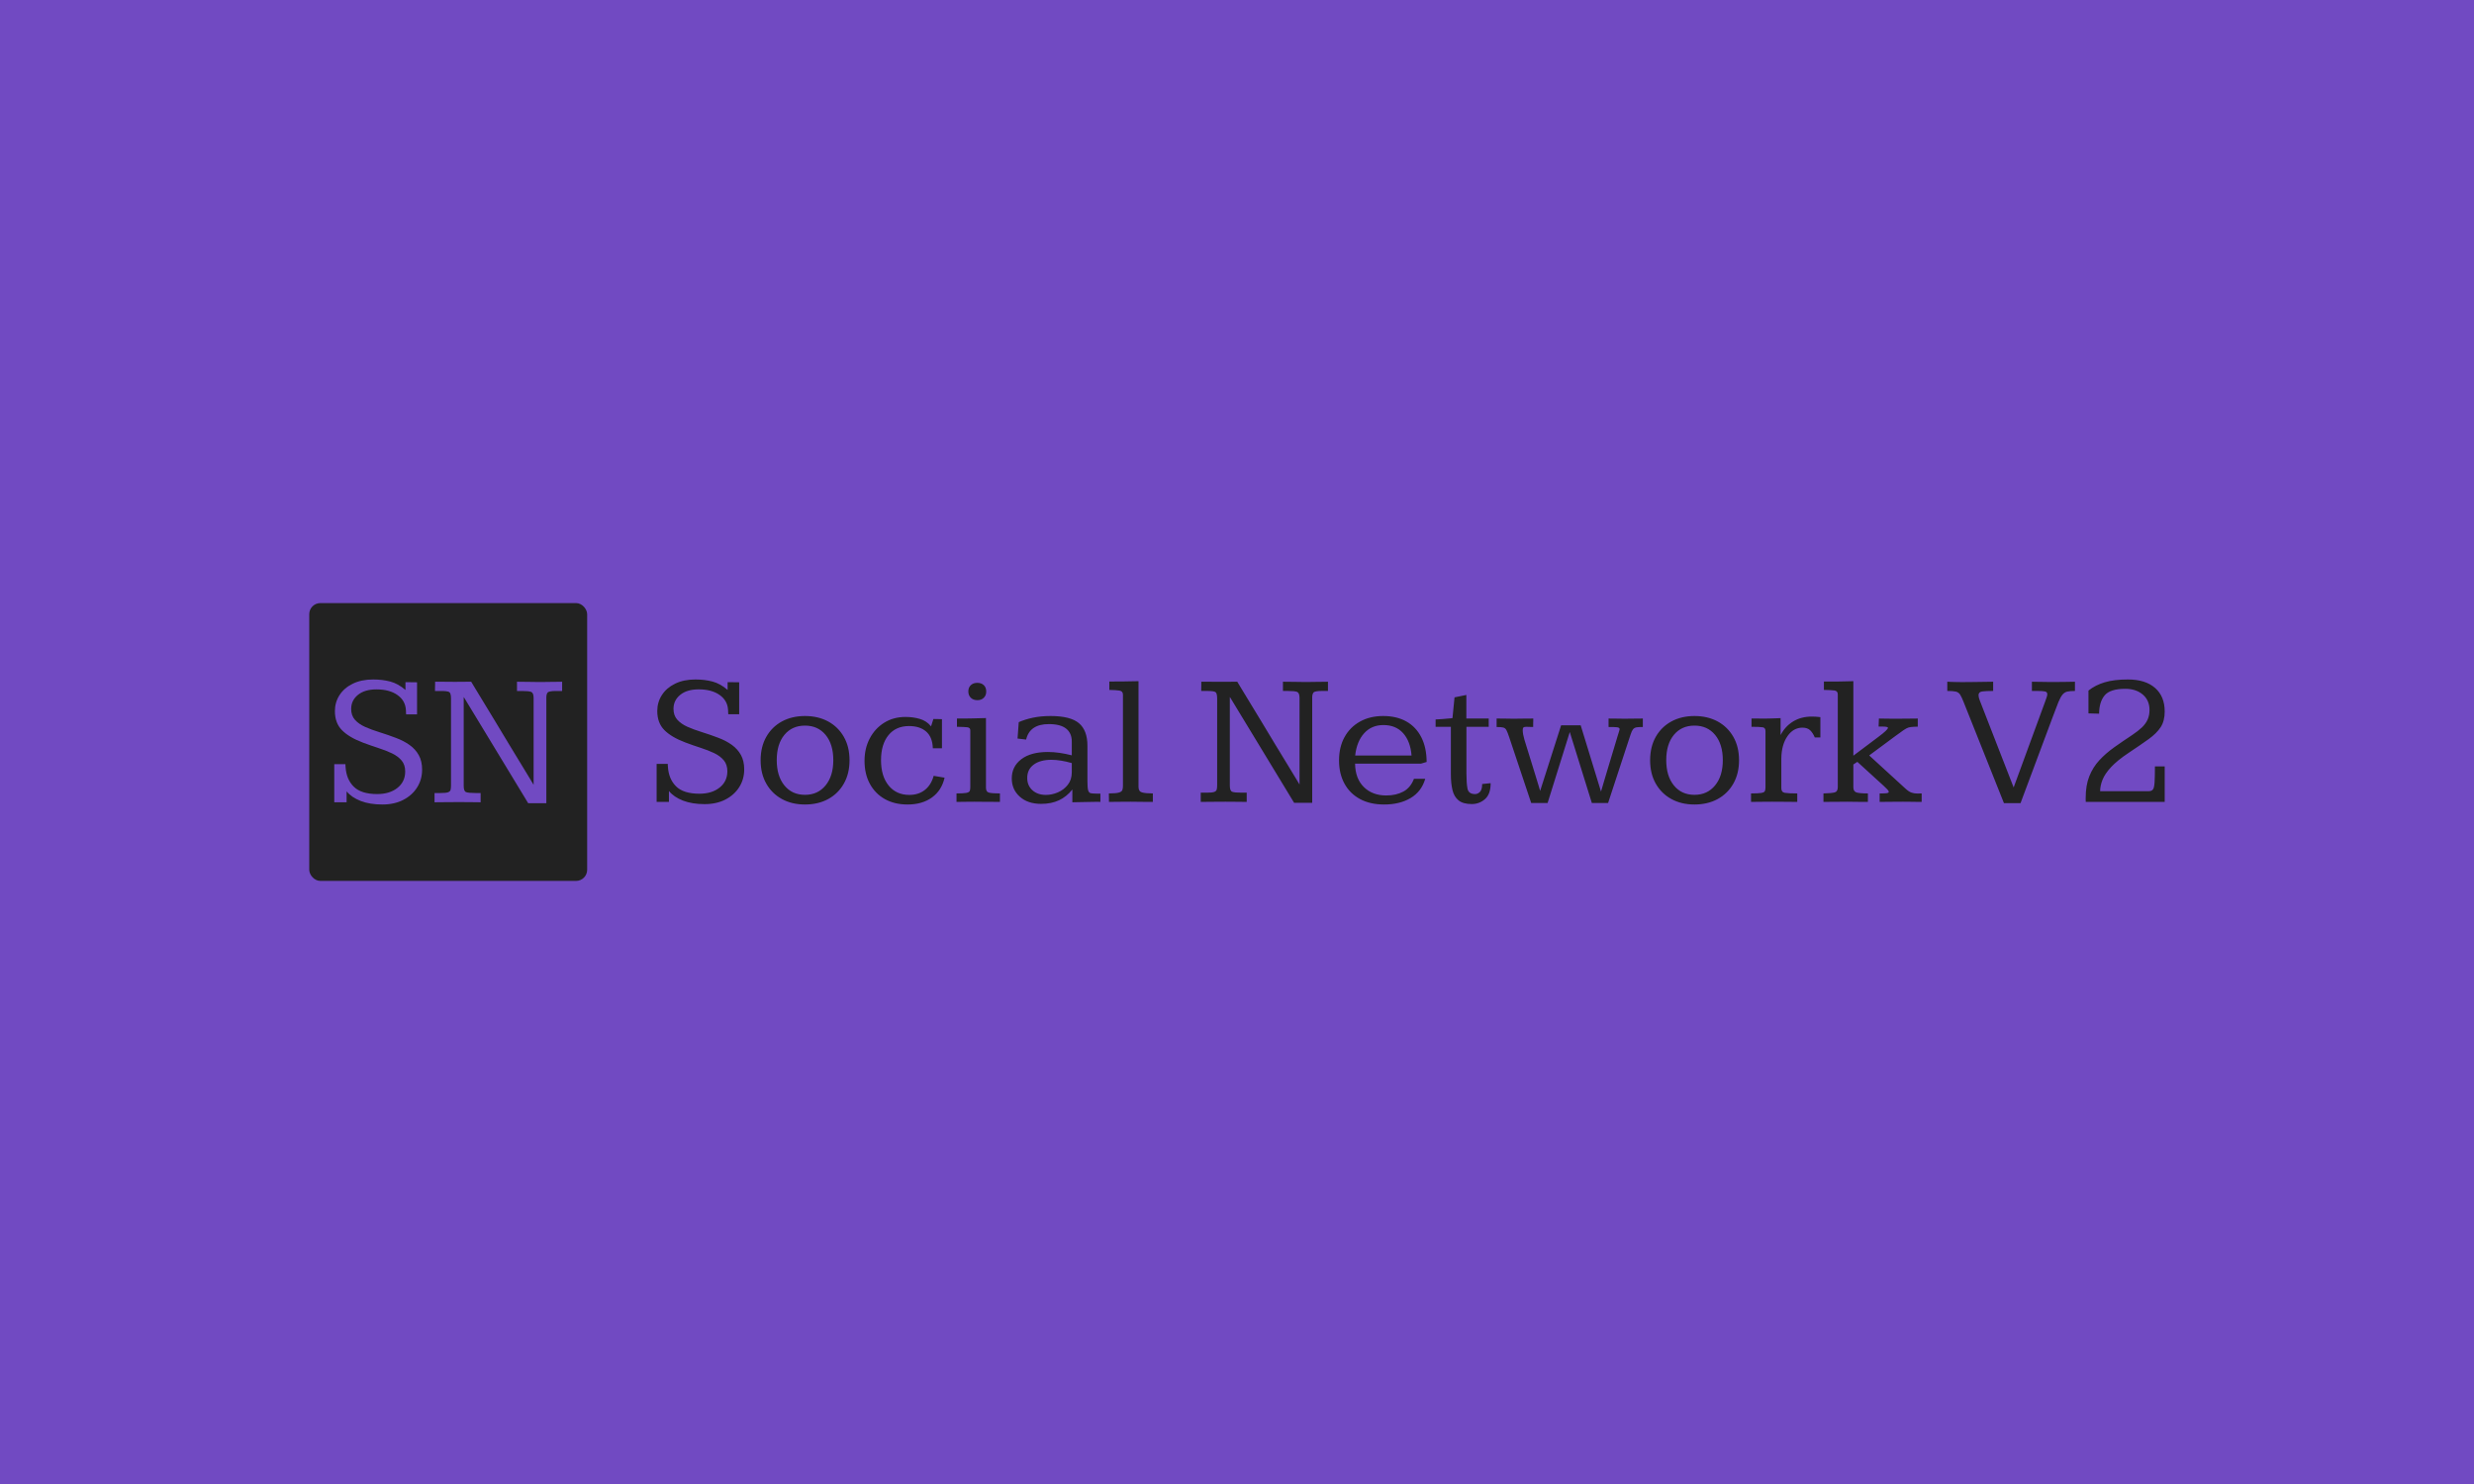 <svg xmlns="http://www.w3.org/2000/svg" version="1.1" xmlns:xlink="http://www.w3.org/1999/xlink" xmlns:svgjs="http://svgjs.dev/svgjs" width="100%" height="100%" viewBox="0 0 1000 600"><rect width="1000" height="600" x="0" y="0" fill="#714ac2"/><g><rect width="333.333" height="333.333" rx="13.333" ry="13.333" y="393.134" fill="#222222" transform="matrix(0.337,0,0,0.337,0,111.343)" x="370.912"/><path d="M458.641 634.801L458.641 634.801Q443.622 634.801 432.62 630.56Q421.651 626.287 415.72 619.017L415.72 619.017L415.72 632.123Q413.233 632.123 410.49 632.123Q407.748 632.123 405.229 632.123Q402.71 632.123 400.924 632.123L400.924 632.123L400.924 586.395L414.349 586.395Q414.349 587.161 414.349 588.022Q414.349 588.851 414.476 589.648L414.476 589.648Q415.369 604.54 424.298 613.404Q433.194 622.269 452.486 622.269L452.486 622.269Q467.378 622.269 476.689 614.871Q486 607.473 486 595.228L486 595.228Q486 587.161 481.696 582.027Q477.359 576.861 470.088 573.385Q462.786 569.91 453.698 566.976Q444.642 564.074 435.203 560.503L435.203 560.503Q418.622 554.221 410.171 545.643Q401.689 537.065 401.689 522.811L401.689 522.811Q401.689 512.161 407.238 503.551Q412.786 494.91 423.118 489.871Q433.418 484.801 447.671 484.801L447.671 484.801Q458.768 484.801 468.111 487.288Q477.486 489.744 486.319 497.365L486.319 497.365Q486.319 495.356 486.319 491.721Q486.319 488.054 486.319 488.054L486.319 488.054Q488.137 488.054 490.497 488.054Q492.824 488.054 495.344 488.117Q497.895 488.181 500.222 488.181L500.222 488.181L500.222 526.638L487.116 526.638Q487.021 525.394 486.957 524.278Q486.893 523.162 486.893 522.046L486.893 522.046Q486.447 510.375 476.849 503.551Q467.282 496.695 451.594 496.695L451.594 496.695Q437.34 496.695 429.272 503.328Q421.205 509.929 421.205 520.133L421.205 520.133Q421.205 528.073 425.733 533.175Q430.293 538.277 437.946 541.721Q445.631 545.133 455.229 548.098Q464.795 551.064 474.903 554.89L474.903 554.89Q484.215 558.366 491.262 563.404Q498.341 568.443 502.295 575.617Q506.281 582.792 506.281 592.996L506.281 592.996Q506.281 604.763 500.35 614.233Q494.419 623.704 483.705 629.253Q472.99 634.801 458.641 634.801ZM655.293 633.239L633.513 633.239L556.409 506.102Q556.281 506.102 556.217 506.102Q556.185 506.102 556.185 506.102L556.185 506.102L556.185 612.512Q556.185 618.793 558.991 619.91Q561.766 621.026 570.407 621.026L570.407 621.026L576.466 621.026L576.466 632.123Q570.407 632.123 564.923 631.995Q559.438 631.899 550.892 631.899L550.892 631.899Q541.836 631.899 535.044 631.995Q528.252 632.123 521.205 632.123L521.205 632.123L521.205 621.026L528.379 621.026Q534.757 621.026 537.34 620.133Q539.923 619.24 540.433 617.199Q540.943 615.19 540.943 611.842L540.943 611.842L540.943 507.792Q540.943 501.064 538.743 499.852Q536.543 498.608 528.698 498.608L528.698 498.608L521.747 498.608Q521.747 497.588 521.747 496.153Q521.747 494.686 521.81 493.06Q521.874 491.434 521.874 489.967Q521.874 488.5 521.874 487.512L521.874 487.512Q521.874 487.512 524.68 487.512Q527.486 487.512 531.345 487.512Q535.203 487.512 538.647 487.575Q542.059 487.607 543.175 487.607L543.175 487.607Q545.407 487.607 548.213 487.607Q551.02 487.607 554.049 487.575Q557.078 487.512 559.916 487.512Q562.786 487.512 565.146 487.512L565.146 487.512Q565.146 487.512 569.196 494.24Q573.213 500.968 579.942 511.938Q586.67 522.939 594.642 536.172Q602.582 549.374 610.554 562.575Q618.494 575.745 625.222 586.714Q631.951 597.716 636 604.444Q640.018 611.172 640.018 611.172L640.018 611.172L640.018 506.676Q639.923 500.841 637.116 499.725Q634.31 498.608 625.892 498.608L625.892 498.608L620.088 498.608L620.088 487.512Q628.921 487.512 634.98 487.671Q641.039 487.83 645.981 487.83L645.981 487.83Q647.193 487.83 651.625 487.799Q656.058 487.735 661.319 487.671Q666.613 487.607 670.407 487.575Q674.234 487.512 674.234 487.512L674.234 487.512L674.234 498.608L667.155 498.608Q658.29 498.608 656.791 500.554Q655.293 502.531 655.293 506.453L655.293 506.453Q655.293 506.325 655.293 513.181Q655.293 520.005 655.293 531.325Q655.293 542.677 655.293 556.166Q655.293 569.686 655.293 583.239Q655.293 596.823 655.293 608.143Q655.293 619.463 655.293 626.351Q655.293 633.239 655.293 633.239L655.293 633.239Z " fill="#714ac2" transform="matrix(0.337,0,0,0.337,0,111.343)"/><path d="M845.124 634.356L845.124 634.356Q830.15 634.356 819.181 630.128Q808.244 625.867 802.331 618.618L802.331 618.618L802.331 631.685Q799.851 631.685 797.117 631.685Q794.383 631.685 791.871 631.685Q789.359 631.685 787.579 631.685L787.579 631.685L787.579 586.094L800.964 586.094Q800.964 586.857 800.964 587.715Q800.964 588.542 801.091 589.337L801.091 589.337Q801.981 604.184 810.883 613.023Q819.754 621.861 838.988 621.861L838.988 621.861Q853.836 621.861 863.119 614.485Q872.403 607.109 872.403 594.901L872.403 594.901Q872.403 586.857 868.111 581.738Q863.787 576.588 856.538 573.122Q849.258 569.657 840.197 566.732Q831.167 563.839 821.756 560.278L821.756 560.278Q805.224 554.015 796.799 545.462Q788.342 536.91 788.342 522.699L788.342 522.699Q788.342 512.08 793.874 503.495Q799.406 494.88 809.707 489.856Q819.976 484.801 834.188 484.801L834.188 484.801Q845.252 484.801 854.567 487.281Q863.914 489.729 872.721 497.328L872.721 497.328Q872.721 495.325 872.721 491.7Q872.721 488.044 872.721 488.044L872.721 488.044Q874.533 488.044 876.886 488.044Q879.207 488.044 881.718 488.108Q884.262 488.171 886.583 488.171L886.583 488.171L886.583 526.514L873.516 526.514Q873.42 525.274 873.357 524.161Q873.293 523.048 873.293 521.935L873.293 521.935Q872.848 510.299 863.278 503.495Q853.74 496.66 838.098 496.66L838.098 496.66Q823.887 496.66 815.843 503.273Q807.799 509.854 807.799 520.028L807.799 520.028Q807.799 527.944 812.314 533.031Q816.86 538.118 824.491 541.552Q832.153 544.954 841.723 547.91Q851.261 550.867 861.339 554.682L861.339 554.682Q870.623 558.148 877.649 563.171Q884.707 568.194 888.649 575.348Q892.623 582.501 892.623 592.675L892.623 592.675Q892.623 604.407 886.71 613.849Q880.796 623.292 870.114 628.824Q859.431 634.356 845.124 634.356ZM965.493 634.801L965.493 634.801Q949.756 634.801 937.801 628.22Q925.815 621.639 919.075 609.716Q912.303 597.826 912.303 581.738L912.303 581.738Q912.303 565.619 919.075 553.665Q925.815 541.711 937.833 535.161Q949.851 528.644 965.493 528.644L965.493 528.644Q981.263 528.644 993.28 535.161Q1005.298 541.711 1012.102 553.601Q1018.938 565.524 1018.938 581.738L1018.938 581.738Q1018.938 597.699 1012.166 609.653Q1005.425 621.639 993.408 628.22Q981.39 634.801 965.493 634.801ZM965.493 623.197L965.493 623.197Q980.945 623.197 990.197 611.91Q999.48 600.623 999.48 581.611L999.48 581.611Q999.48 562.504 990.26 551.312Q981.04 540.153 965.493 540.153L965.493 540.153Q949.978 540.153 940.79 551.281Q931.634 562.376 931.634 581.611L931.634 581.611Q931.634 600.623 940.79 611.91Q949.978 623.197 965.493 623.197ZM1088.469 634.801L1088.469 634.801Q1072.922 634.801 1061.286 628.283Q1049.681 621.734 1043.291 609.939Q1036.932 598.144 1036.932 582.406L1036.932 582.406Q1036.932 567.431 1043.196 555.509Q1049.459 543.618 1060.523 536.687Q1071.587 529.757 1086.116 529.757L1086.116 529.757Q1095.177 529.757 1103.253 532.109Q1111.36 534.43 1116.733 541.043L1116.733 541.043L1119.531 532.205Q1120.103 532.205 1122.392 532.268Q1124.681 532.332 1126.971 532.332Q1129.26 532.332 1129.8 532.427L1129.8 532.427L1129.8 567.304L1118.863 567.304Q1118.418 553.888 1110.883 547.306Q1103.316 540.693 1090.345 540.693L1090.345 540.693Q1074.48 540.693 1065.61 551.662Q1056.708 562.599 1056.708 581.611L1056.708 581.611Q1056.708 600.846 1065.864 612.069Q1075.052 623.292 1090.567 623.292L1090.567 623.292Q1101.759 623.292 1109.294 617.315Q1116.86 611.338 1119.881 600.401L1119.881 600.401L1132.948 602.626Q1129.482 617.951 1117.782 626.376Q1106.114 634.801 1088.469 634.801ZM1147.255 631.685L1147.255 631.685L1147.255 621.512Q1155.394 621.512 1158.827 620.907Q1162.229 620.272 1163.024 618.714Q1163.787 617.156 1163.787 614.263L1163.787 614.263L1163.787 545.717Q1163.787 542.601 1160.226 542.156Q1156.634 541.711 1147.795 541.584L1147.795 541.584Q1147.795 539.04 1147.795 536.56Q1147.795 534.112 1147.795 531.664L1147.795 531.664Q1152.405 531.664 1156.761 531.664Q1161.116 531.664 1165.249 531.537L1165.249 531.537Q1169.701 531.41 1173.961 531.314Q1178.221 531.187 1182.577 531.092L1182.577 531.092L1182.577 614.708Q1182.577 619.731 1186.424 620.621Q1190.271 621.512 1199.332 621.512L1199.332 621.512L1199.332 631.685Q1196.439 631.685 1191.574 631.622Q1186.71 631.558 1181.623 631.558Q1176.536 631.558 1172.848 631.526Q1169.16 631.463 1168.492 631.463L1168.492 631.463Q1162.229 631.463 1157.301 631.558Q1152.405 631.685 1147.255 631.685ZM1172.276 509.632L1172.276 509.632Q1167.38 509.632 1164.391 506.738Q1161.434 503.813 1161.434 499.108L1161.434 499.108Q1161.434 494.434 1164.391 491.637Q1167.38 488.839 1172.18 488.839L1172.18 488.839Q1177.108 488.839 1180.002 491.637Q1182.895 494.434 1182.895 499.235L1182.895 499.235Q1182.895 503.813 1180.002 506.738Q1177.108 509.632 1172.276 509.632ZM1248.738 634.038L1248.738 634.038Q1232.746 634.038 1223.145 625.422Q1213.543 616.806 1213.543 603.517L1213.543 603.517Q1213.543 589.21 1224.925 580.498Q1236.339 571.787 1256.782 571.787L1256.782 571.787Q1263.713 571.787 1270.93 572.836Q1278.147 573.885 1285.523 575.793L1285.523 575.793L1285.523 559.261Q1285.523 549.182 1278.751 543.777Q1271.979 538.341 1258.022 538.341L1258.022 538.341Q1235.099 538.341 1230.743 556.908L1230.743 556.908L1220.474 555.668L1221.905 536.02Q1229.058 532.777 1238.692 530.71Q1248.293 528.644 1260.152 528.644L1260.152 528.644Q1283.838 528.644 1294.075 537.228Q1304.281 545.844 1304.281 564.284L1304.281 564.284L1304.281 606.632Q1304.281 614.358 1305.076 617.506Q1305.871 620.621 1308.096 621.194Q1310.322 621.734 1314.804 621.734L1314.804 621.734L1319.828 621.734L1319.828 631.685Q1318.047 631.558 1316.235 631.558Q1314.455 631.558 1312.674 631.622Q1310.894 631.685 1309.082 631.685L1309.082 631.685Q1303.073 631.813 1297.255 631.908Q1291.436 632.035 1286.191 632.13L1286.191 632.13L1286.191 616.806Q1279.482 625.327 1270.262 629.682Q1261.042 634.038 1248.738 634.038ZM1254.429 623.292L1254.429 623.292Q1261.71 623.292 1268.863 620.24Q1276.017 617.156 1280.754 611.115Q1285.523 605.075 1285.523 596.045L1285.523 596.045L1285.523 585.077Q1278.815 583.169 1272.774 582.183Q1266.733 581.166 1261.042 581.166L1261.042 581.166Q1247.626 581.166 1239.868 586.921Q1232.079 592.675 1232.079 602.944L1232.079 602.944Q1232.079 612.133 1238.342 617.728Q1244.605 623.292 1254.429 623.292ZM1330.097 631.685L1330.097 631.685Q1330.097 630.795 1330.097 629.46Q1330.097 628.093 1330.065 626.598Q1330.002 625.104 1330.002 623.737Q1330.002 622.402 1330.002 621.512L1330.002 621.512Q1338.49 621.512 1341.956 620.494Q1345.421 619.509 1346.152 617.506Q1346.884 615.471 1346.884 612.451L1346.884 612.451L1346.884 502.923Q1346.884 498.79 1342.623 498.122Q1338.395 497.455 1330.542 497.328L1330.542 497.328L1330.542 487.281Q1333.562 487.281 1336.36 487.217Q1339.158 487.154 1342.019 487.154Q1344.849 487.154 1347.647 487.154L1347.647 487.154Q1351.907 487.058 1356.326 486.995Q1360.745 486.931 1365.546 486.836L1365.546 486.836L1365.546 613.69Q1365.546 619.159 1369.838 620.335Q1374.162 621.512 1382.746 621.512L1382.746 621.512L1382.746 631.685Q1376.61 631.685 1370.506 631.622Q1364.433 631.558 1356.167 631.463L1356.167 631.463Q1347.996 631.463 1342.083 631.558Q1336.138 631.685 1330.097 631.685ZM1573.887 632.798L1552.204 632.798L1475.296 506.039Q1475.201 506.039 1475.137 506.039Q1475.074 506.039 1475.074 506.039L1475.074 506.039L1475.074 612.133Q1475.074 618.396 1477.871 619.509Q1480.669 620.621 1489.285 620.621L1489.285 620.621L1495.326 620.621L1495.326 631.685Q1489.285 631.685 1483.785 631.558Q1478.316 631.463 1469.828 631.463L1469.828 631.463Q1460.767 631.463 1453.995 631.558Q1447.255 631.685 1440.197 631.685L1440.197 631.685L1440.197 620.621L1447.35 620.621Q1453.74 620.621 1456.316 619.731Q1458.859 618.841 1459.368 616.806Q1459.876 614.803 1459.876 611.465L1459.876 611.465L1459.876 507.724Q1459.876 501.016 1457.683 499.807Q1455.521 498.568 1447.7 498.568L1447.7 498.568L1440.769 498.568Q1440.769 497.55 1440.769 496.119Q1440.769 494.657 1440.832 493.036Q1440.864 491.414 1440.864 489.952Q1440.864 488.489 1440.864 487.504L1440.864 487.504Q1440.864 487.504 1443.662 487.504Q1446.46 487.504 1450.307 487.504Q1454.185 487.504 1457.587 487.567Q1460.989 487.599 1462.102 487.599L1462.102 487.599Q1464.359 487.599 1467.157 487.599Q1469.923 487.599 1472.943 487.567Q1475.964 487.504 1478.825 487.504Q1481.687 487.504 1484.007 487.504L1484.007 487.504Q1484.007 487.504 1488.045 494.212Q1492.083 500.92 1498.759 511.857Q1505.468 522.826 1513.416 536.02Q1521.364 549.182 1529.281 562.345Q1537.229 575.475 1543.937 586.412Q1550.646 597.381 1554.652 604.089Q1558.69 610.797 1558.69 610.797L1558.69 610.797L1558.69 506.611Q1558.562 500.793 1555.765 499.68Q1552.999 498.568 1544.605 498.568L1544.605 498.568L1538.787 498.568L1538.787 487.504Q1547.626 487.504 1553.666 487.662Q1559.707 487.821 1564.603 487.821L1564.603 487.821Q1565.843 487.821 1570.262 487.79Q1574.681 487.726 1579.927 487.662Q1585.173 487.599 1588.988 487.567Q1592.772 487.504 1592.772 487.504L1592.772 487.504L1592.772 498.568L1585.745 498.568Q1576.907 498.568 1575.381 500.507Q1573.887 502.478 1573.887 506.389L1573.887 506.389Q1573.887 506.261 1573.887 513.097Q1573.887 519.901 1573.887 531.187Q1573.887 542.506 1573.887 555.954Q1573.887 569.434 1573.887 582.946Q1573.887 596.49 1573.887 607.777Q1573.887 619.063 1573.887 625.931Q1573.887 632.798 1573.887 632.798L1573.887 632.798ZM1660.173 634.801L1660.173 634.801Q1643.291 634.801 1631.178 628.22Q1619.033 621.639 1612.547 609.716Q1606.061 597.826 1606.061 581.961L1606.061 581.961Q1606.061 565.842 1612.674 553.888Q1619.255 541.933 1631.241 535.289Q1643.196 528.644 1659.06 528.644L1659.06 528.644Q1675.148 528.644 1686.784 535.161Q1698.389 541.711 1704.715 554.047Q1711.042 566.414 1711.138 583.741L1711.138 583.741L1704.429 585.744L1625.296 585.744Q1625.519 603.644 1635.756 613.786Q1645.993 623.96 1662.748 623.96L1662.748 623.96Q1674.385 623.96 1683.096 619.35Q1691.807 614.708 1695.94 603.962L1695.94 603.962L1709.453 603.962Q1705.002 619.286 1691.903 627.044Q1678.836 634.801 1660.173 634.801ZM1625.423 576.016L1625.423 576.016L1693.047 576.016Q1691.68 558.911 1682.905 549.182Q1674.162 539.485 1659.283 539.485L1659.283 539.485Q1645.071 539.485 1636.201 549.309Q1627.299 559.133 1625.423 576.016ZM1765.249 634.261L1765.249 634.261Q1754.853 634.261 1749.417 629.841Q1744.012 625.422 1742.104 617.378Q1740.197 609.335 1740.197 598.589L1740.197 598.589L1740.197 541.584L1721.884 541.584L1721.884 532.777Q1725.572 532.65 1730.309 532.268Q1735.078 531.887 1738.575 531.537Q1742.104 531.187 1742.104 531.187L1742.104 531.187Q1742.231 530.075 1742.613 526.228Q1742.994 522.381 1743.439 517.834Q1743.885 513.32 1744.234 509.918Q1744.552 506.484 1744.552 506.261L1744.552 506.261L1758.764 503.368L1758.764 531.664L1785.597 531.664L1785.597 541.584L1758.859 541.584L1758.859 597.603Q1758.859 608.89 1760.099 615.598Q1761.339 622.306 1769.255 622.306L1769.255 622.306Q1772.498 622.306 1775.137 619.604Q1777.744 616.933 1777.744 610.225L1777.744 610.225L1787.918 609.208Q1787.918 622.306 1781.178 628.283Q1774.406 634.261 1765.249 634.261ZM1856.21 633.021L1836.561 633.021L1810.078 553.792Q1808.17 548.069 1806.867 545.621Q1805.595 543.173 1803.147 542.506Q1800.667 541.806 1795.071 541.806L1795.071 541.806L1795.071 531.664Q1798.887 531.664 1802.638 531.696Q1806.358 531.76 1809.887 531.823Q1813.416 531.887 1816.309 531.887L1816.309 531.887Q1820.347 531.887 1826.261 531.76Q1832.206 531.664 1839.01 531.664L1839.01 531.664Q1839.01 532.554 1839.01 533.89Q1839.01 535.225 1838.946 536.719Q1838.914 538.245 1838.914 539.581Q1838.914 540.916 1838.914 541.806L1838.914 541.806Q1836.212 541.806 1834.082 541.711Q1831.983 541.584 1830.616 541.584L1830.616 541.584Q1828.073 541.584 1827.214 542.442Q1826.388 543.269 1826.388 545.621L1826.388 545.621Q1826.388 550.104 1828.327 556.749Q1830.298 563.394 1832.206 569.307L1832.206 569.307Q1834.082 575.348 1836.593 583.455Q1839.137 591.562 1841.521 599.447Q1843.937 607.332 1845.559 612.673Q1847.18 618.046 1847.276 618.491L1847.276 618.491L1872.424 539.803L1895.919 539.803L1920.273 619.286Q1920.273 619.286 1921.767 614.199Q1923.293 609.112 1925.678 601.005Q1928.094 592.898 1930.828 583.805Q1933.562 574.68 1936.074 566.414Q1938.586 558.148 1940.207 552.648Q1941.829 547.179 1942.051 546.734L1942.051 546.734Q1942.274 545.971 1942.401 545.462Q1942.528 544.954 1942.623 544.381L1942.623 544.381Q1942.528 542.506 1939.603 542.156Q1936.71 541.806 1929.334 541.806L1929.334 541.806L1929.334 531.664Q1934.007 531.664 1938.872 531.76Q1943.736 531.887 1948.442 531.887L1948.442 531.887Q1954.037 531.887 1959.506 531.76Q1964.974 531.664 1970.442 531.664L1970.442 531.664L1970.442 541.806Q1965.419 541.806 1962.812 542.251Q1960.173 542.728 1958.679 544.572Q1957.153 546.416 1955.818 550.645Q1954.482 554.905 1951.907 562.504L1951.907 562.504L1928.762 633.021L1909.304 633.021L1882.82 547.847L1856.21 633.021ZM2032.375 634.801L2032.375 634.801Q2016.606 634.801 2004.652 628.22Q1992.698 621.639 1985.926 609.716Q1979.185 597.826 1979.185 581.738L1979.185 581.738Q1979.185 565.619 1985.926 553.665Q1992.698 541.711 2004.715 535.161Q2016.733 528.644 2032.375 528.644L2032.375 528.644Q2048.145 528.644 2060.163 535.161Q2072.18 541.711 2078.984 553.601Q2085.82 565.524 2085.82 581.738L2085.82 581.738Q2085.82 597.699 2079.048 609.653Q2072.276 621.639 2060.258 628.22Q2048.24 634.801 2032.375 634.801ZM2032.375 623.197L2032.375 623.197Q2047.795 623.197 2057.079 611.91Q2066.362 600.623 2066.362 581.611L2066.362 581.611Q2066.362 562.504 2057.142 551.312Q2047.922 540.153 2032.375 540.153L2032.375 540.153Q2016.829 540.153 2007.672 551.281Q1998.516 562.376 1998.516 581.611L1998.516 581.611Q1998.516 600.623 2007.672 611.91Q2016.829 623.197 2032.375 623.197ZM2100.222 631.685L2100.222 631.685L2100.222 621.512Q2108.838 621.512 2112.399 620.939Q2115.991 620.399 2116.754 618.841Q2117.549 617.251 2117.549 614.263L2117.549 614.263L2117.549 546.734Q2117.549 542.824 2114.465 542.219Q2111.413 541.584 2100.794 541.584L2100.794 541.584L2100.794 531.664Q2102.447 531.664 2106.199 531.664Q2109.951 531.664 2113.194 531.696Q2116.436 531.76 2116.436 531.76L2116.436 531.76Q2121.015 531.76 2125.815 531.537Q2130.616 531.314 2135.671 531.187L2135.671 531.187L2135.671 551.535Q2141.013 541.139 2150.646 535.225Q2160.247 529.311 2173.219 529.311L2173.219 529.311Q2178.242 529.311 2183.393 529.979L2183.393 529.979L2183.393 554.333Q2181.708 554.333 2180.023 554.333Q2178.338 554.333 2176.684 554.333L2176.684 554.333Q2174.427 548.96 2171.152 545.78Q2167.846 542.601 2161.932 542.601L2161.932 542.601Q2150.964 542.601 2143.874 552.87Q2136.784 563.171 2136.561 579.481L2136.561 579.481Q2136.561 579.481 2136.561 583.01Q2136.561 586.539 2136.561 591.721Q2136.561 596.935 2136.561 602.245Q2136.561 607.554 2136.561 611.242Q2136.561 614.93 2136.561 615.248L2136.561 615.248Q2136.561 620.049 2140.695 620.78Q2144.828 621.512 2155.669 621.512L2155.669 621.512L2155.669 631.685Q2148.611 631.685 2141.903 631.558Q2135.194 631.463 2125.593 631.463L2125.593 631.463Q2117.327 631.463 2111.795 631.558Q2106.263 631.685 2100.222 631.685ZM2187.081 631.685L2187.081 631.685L2187.081 621.512Q2196.587 621.289 2200.434 620.335Q2204.281 619.381 2204.281 613.913L2204.281 613.913Q2204.281 613.913 2204.281 607.872Q2204.281 601.832 2204.281 591.944Q2204.281 582.056 2204.281 570.197Q2204.281 558.37 2204.281 546.512Q2204.281 534.653 2204.281 524.765Q2204.281 514.877 2204.281 508.837Q2204.281 502.796 2204.281 502.796L2204.281 502.796Q2204.281 498.568 2200.275 497.995Q2196.237 497.455 2187.621 497.328L2187.621 497.328L2187.621 487.281Q2189.879 487.281 2191.945 487.281Q2194.012 487.281 2195.887 487.281Q2197.795 487.281 2199.544 487.281Q2201.261 487.281 2202.946 487.281L2202.946 487.281Q2208.414 487.154 2213.119 487.058Q2217.825 486.931 2222.943 486.836L2222.943 486.836L2222.943 576.238L2253.115 553.57Q2258.711 549.405 2261.572 546.671Q2264.433 543.936 2264.433 542.824L2264.433 542.824Q2264.433 542.029 2262.907 541.711Q2261.413 541.361 2258.838 541.329Q2256.263 541.266 2253.242 541.266L2253.242 541.266L2253.592 531.664Q2259.378 531.76 2263.925 531.823Q2268.439 531.887 2272.255 531.887L2272.255 531.887Q2278.486 531.887 2285.099 531.823Q2291.68 531.76 2300.201 531.664L2300.201 531.664L2300.201 541.488Q2298.738 541.488 2297.498 541.488Q2296.258 541.488 2295.146 541.584L2295.146 541.584Q2291.585 541.711 2289.105 542.442Q2286.657 543.173 2283.319 545.494Q2279.949 547.847 2273.367 552.648L2273.367 552.648L2241.956 575.92L2285.544 615.821Q2289.582 619.509 2292.761 620.558Q2295.94 621.639 2299.628 621.639L2299.628 621.639Q2300.868 621.639 2302.14 621.575Q2303.412 621.512 2304.874 621.512L2304.874 621.512L2304.874 631.685Q2301.313 631.685 2297.657 631.622Q2294.033 631.558 2290.281 631.526Q2286.561 631.463 2282.428 631.463L2282.428 631.463Q2274.258 631.463 2267.899 631.558Q2261.508 631.685 2254.482 631.685L2254.482 631.685L2254.482 621.512Q2256.358 621.512 2257.884 621.512Q2259.378 621.512 2260.491 621.416L2260.491 621.416Q2265.419 621.289 2265.419 619.731L2265.419 619.731Q2265.419 618.491 2263.798 616.774Q2262.176 615.026 2259.506 612.578L2259.506 612.578L2227.744 583.614L2222.943 586.762L2222.943 614.04Q2222.943 618.714 2226.123 620.113Q2229.334 621.512 2240.398 621.512L2240.398 621.512L2240.398 631.685Q2234.58 631.685 2228.539 631.622Q2222.498 631.558 2214.9 631.463L2214.9 631.463Q2214.359 631.463 2211.053 631.526Q2207.746 631.558 2203.168 631.558Q2198.59 631.558 2194.171 631.622Q2189.751 631.685 2187.081 631.685ZM2423.463 633.148L2403.56 633.148L2355.171 511.762Q2352.723 505.594 2350.943 502.86Q2349.13 500.125 2345.856 499.331Q2342.549 498.568 2335.618 498.568L2335.618 498.568L2335.618 487.504Q2338.289 487.599 2341.373 487.726Q2344.457 487.821 2347.509 487.885Q2350.593 487.949 2353.263 487.949L2353.263 487.949Q2356.634 487.949 2362.738 487.885Q2368.81 487.821 2375.233 487.726Q2381.655 487.599 2386.138 487.567Q2390.62 487.504 2390.62 487.504L2390.62 487.504L2390.62 498.568Q2381.782 498.568 2377.426 499.172Q2373.071 499.807 2373.071 503.718L2373.071 503.718Q2373.071 506.166 2374.628 510.077L2374.628 510.077Q2374.724 510.299 2376.918 515.99Q2379.111 521.713 2382.736 530.965Q2386.36 540.248 2390.652 551.281Q2394.976 562.281 2399.205 573.281Q2403.465 584.282 2407.089 593.502Q2410.714 602.722 2412.907 608.445Q2415.101 614.136 2415.196 614.358L2415.196 614.358L2453.316 510.426Q2454.334 507.629 2454.938 505.721Q2455.542 503.813 2455.542 502.478L2455.542 502.478Q2455.542 499.807 2452.871 499.172Q2450.169 498.568 2444.033 498.568L2444.033 498.568Q2442.57 498.568 2440.79 498.568Q2439.01 498.568 2437.102 498.568L2437.102 498.568L2437.102 487.504Q2437.102 487.504 2440.281 487.567Q2443.492 487.599 2448.007 487.662Q2452.522 487.726 2456.718 487.79Q2460.915 487.821 2462.823 487.821L2462.823 487.821Q2468.959 487.821 2475.572 487.726Q2482.153 487.599 2488.734 487.504L2488.734 487.504L2488.734 498.568Q2483.043 498.568 2479.705 499.299Q2476.335 500.03 2473.95 502.796Q2471.534 505.594 2468.959 511.793Q2466.383 518.025 2462.378 528.962L2462.378 528.962L2423.463 633.148ZM2596.386 631.685L2501.706 631.685Q2501.61 630.573 2501.61 629.333Q2501.61 628.093 2501.61 626.885L2501.61 626.885Q2501.61 611.783 2505.966 600.878Q2510.322 590.005 2518.015 581.675Q2525.741 573.345 2535.788 566.192Q2545.866 559.038 2557.375 551.439L2557.375 551.439Q2564.402 546.734 2569.012 542.378Q2573.59 538.023 2575.879 532.936Q2578.168 527.849 2578.168 521.363L2578.168 521.363Q2578.168 509.727 2570.061 502.86Q2561.954 495.992 2549.109 495.992L2549.109 495.992Q2530.987 495.992 2524.406 503.813Q2517.793 511.634 2517.698 525.846L2517.698 525.846L2504.949 525.496L2504.949 498.122Q2513.215 491.509 2524.469 488.171Q2535.692 484.801 2552.225 484.801L2552.225 484.801Q2573.24 484.801 2584.813 494.943Q2596.386 505.053 2596.386 523.271L2596.386 523.271Q2596.386 534.43 2591.648 541.87Q2586.879 549.309 2577.278 556.24Q2567.645 563.171 2553.02 572.9L2553.02 572.9Q2539.603 581.834 2532.163 589.814Q2524.724 597.826 2521.831 605.043Q2518.937 612.228 2518.937 618.841L2518.937 618.841L2577.055 618.841Q2580.743 618.841 2582.301 616.711Q2583.859 614.581 2584.241 608.158Q2584.654 601.736 2584.654 589.114L2584.654 589.114L2596.386 589.114L2596.386 631.685Z " fill="#222222" transform="matrix(0.337,0,0,0.337,0,111.343)"/></g></svg>